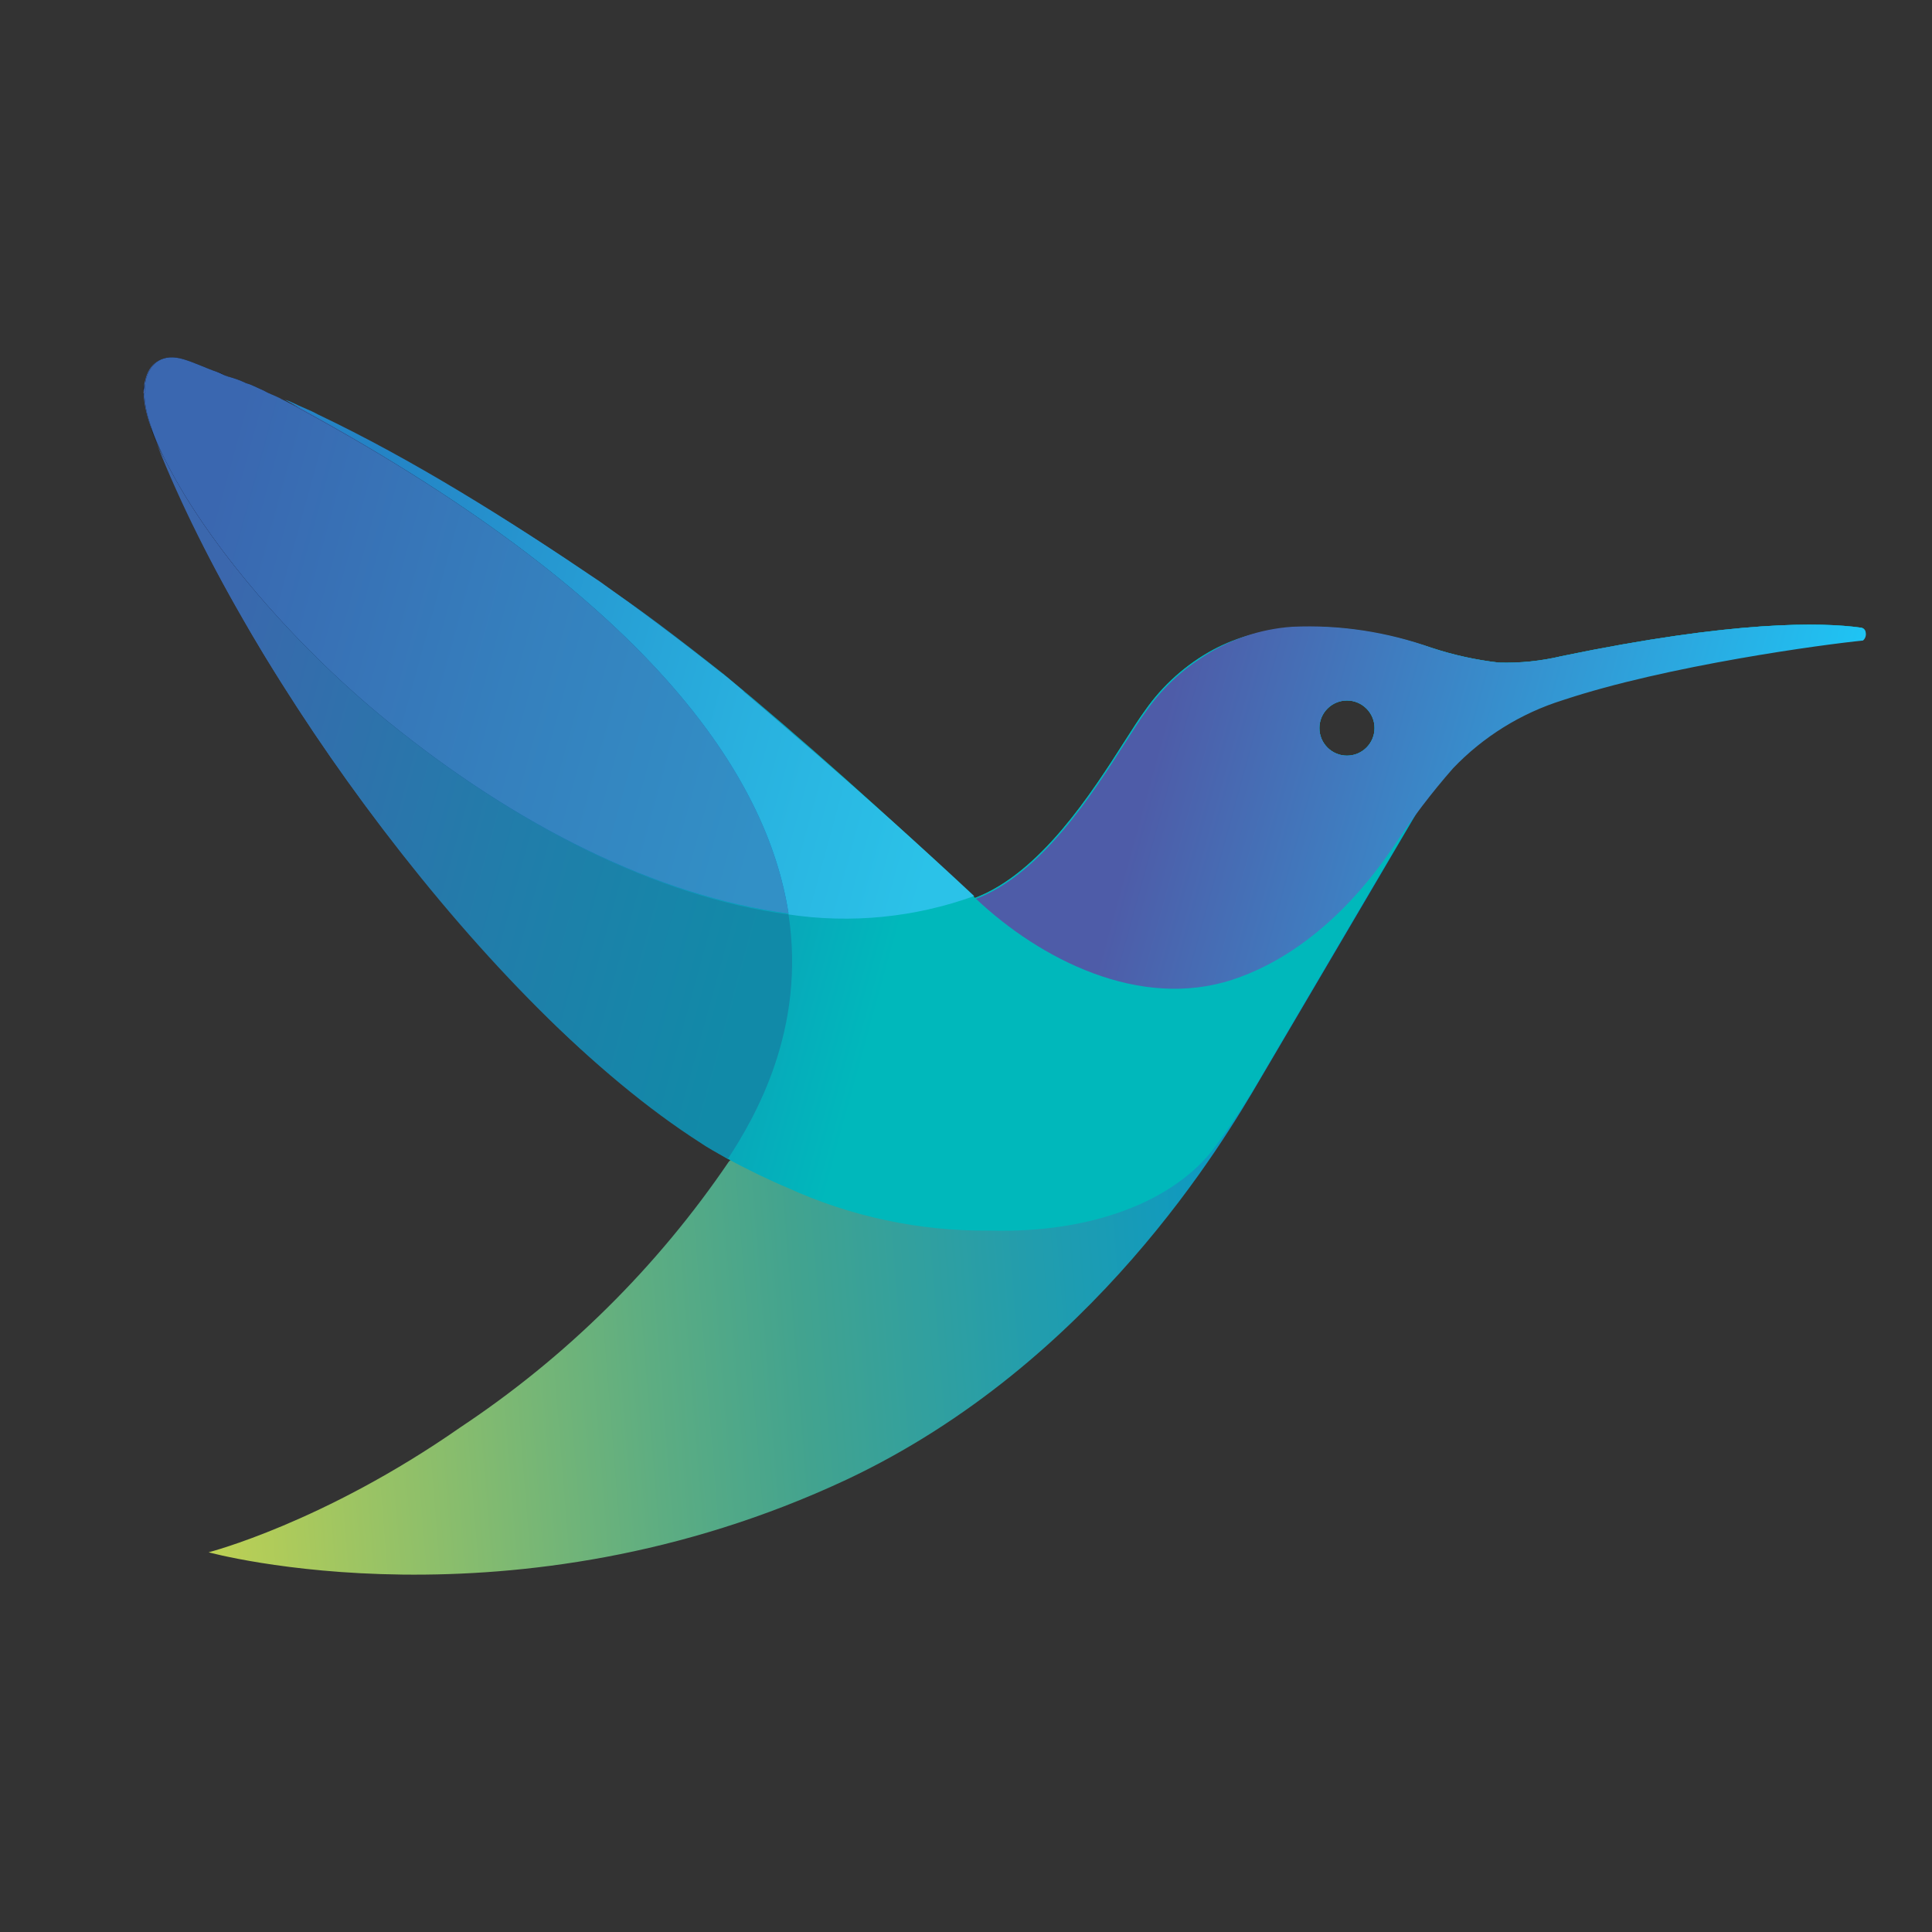 <svg width="510" height="510" viewBox="0 0 510 510" fill="none" xmlns="http://www.w3.org/2000/svg">
<rect x="0" y="0" width="510" height="510" fill="#333333" stroke="none"/>
<path fill-rule="evenodd" clip-rule="evenodd" d="M412.194 173.215C457.806 163.753 480.854 164.238 491.287 165.694C492.743 165.937 492.985 168.12 491.044 168.605C488.37 168.912 485.142 169.195 481.466 169.518C464.799 170.979 438.938 173.247 413.892 182.192C408.797 184.133 403.702 186.074 398.85 188.5C398.581 188.768 397.868 189.111 396.914 189.569C396.144 189.939 395.216 190.384 394.24 190.926C387.689 194.323 380.654 203.057 376.772 209.85L333.101 284.091C332.889 284.45 332.659 284.843 332.409 285.267C323.237 300.902 288.63 359.894 223.438 390.6C135.368 431.845 55.062 409.767 55.062 409.767C55.062 409.767 85.389 402.003 121.539 376.771C149.484 358.222 173.547 334.406 192.383 306.654C204.504 295.761 209.736 284.673 213.785 276.091C216.139 271.103 218.093 266.961 220.769 264.196C231.289 253.677 243.254 246.048 254.569 238.833C255.519 238.228 256.464 237.625 257.404 237.023C274.691 230.419 288.247 209.197 296.825 195.767C298.961 192.423 300.789 189.561 302.288 187.529C306.947 180.869 313.094 175.387 320.242 171.517C332.373 165.209 352.995 162.54 377.985 171.032C383.741 172.926 389.675 174.227 395.696 174.913C401.246 175.07 406.792 174.499 412.194 173.215ZM362.846 192.194C362.846 196.214 359.587 199.472 355.567 199.472C351.547 199.472 348.288 196.214 348.288 192.194C348.288 188.174 351.547 184.915 355.567 184.915C359.587 184.915 362.846 188.174 362.846 192.194Z" fill="url(#paint0_linear_462_3930)"/>
<path fill-rule="evenodd" clip-rule="evenodd" d="M412.194 173.215C457.806 163.753 480.854 164.239 491.287 165.694C491.613 165.734 491.914 165.891 492.131 166.137C492.349 166.383 492.47 166.7 492.47 167.029C492.47 167.357 492.349 167.674 492.131 167.92C491.914 168.166 491.613 168.324 491.287 168.363C490.638 168.438 489.946 168.516 489.213 168.6C473.243 170.416 438.005 174.422 408.312 184.861C406.141 185.729 404.942 186.064 403.866 186.363C402.537 186.733 401.397 187.051 398.85 188.258C398.581 188.526 397.868 188.869 396.914 189.326C396.144 189.696 395.216 190.142 394.24 190.684C387.689 194.081 380.654 202.815 376.772 209.608L333.101 283.849C329.346 290.391 325.214 296.71 320.727 302.773C310.052 317.087 288.216 325.579 261.286 324.851C242.792 325.046 224.482 321.152 207.668 313.448C203.543 311.75 196.992 308.596 192.14 305.927L192.138 305.926C189.712 304.47 186.075 302.288 185.347 301.802C177.769 296.799 170.478 291.372 163.511 285.547C157.689 280.937 152.351 276.085 146.771 270.747C119.856 244.053 96.012 214.431 75.684 182.435C71.317 175.642 67.192 168.848 63.553 162.298C54.331 146.371 46.38 129.74 39.777 112.561C37.35 105.768 37.836 101.886 38.321 100.43C39.291 96.063 42.446 93.394 48.026 95.093C60.884 99.945 72.53 104.555 83.69 109.65C109.709 122.404 134.693 137.168 158.416 153.806C168.121 160.114 179.524 168.848 191.17 178.068C211.792 195.051 233.142 214.218 257.404 237.024C274.691 230.42 288.247 209.197 296.825 195.768C298.961 192.423 300.789 189.562 302.288 187.53C306.947 180.87 313.094 175.387 320.242 171.517C332.615 164.724 352.267 162.54 377.985 171.032C383.741 172.927 389.675 174.227 395.696 174.914C401.246 175.07 406.792 174.499 412.194 173.215ZM362.844 192.194C362.844 196.214 359.585 199.472 355.565 199.472C351.546 199.472 348.287 196.214 348.287 192.194C348.287 188.174 351.546 184.915 355.565 184.915C359.585 184.915 362.844 188.174 362.844 192.194Z" fill="url(#paint1_linear_462_3930)"/>
<path opacity="0.8" d="M37.837 103.099C37.837 102.372 38.08 101.644 37.837 101.158C38.082 101.782 38.082 102.476 37.837 103.099Z" fill="url(#paint2_linear_462_3930)"/>
<path opacity="0.8" d="M58.217 98.49C57.844 98.294 57.423 98.209 57.004 98.247C57.732 98.49 58.46 98.975 59.188 99.217C59.188 98.975 58.702 98.732 58.217 98.49Z" fill="url(#paint3_linear_462_3930)"/>
<path opacity="0.8" d="M65.737 101.644C65.495 101.644 65.009 101.401 64.767 101.401C65.387 101.71 66.037 101.954 66.707 102.129C66.222 101.886 65.98 101.644 65.737 101.644Z" fill="url(#paint4_linear_462_3930)"/>
<path d="M208.153 241.39C224.639 243.871 241.483 242.204 257.162 236.538C242.605 222.952 228.776 210.578 215.917 199.418C209.366 193.838 203.058 188.257 196.993 183.162C196.75 182.92 196.265 182.677 196.265 182.435C194.567 180.979 193.111 179.766 191.655 178.553C191.17 178.31 190.928 177.825 190.685 177.825C179.039 168.605 167.636 160.114 158.417 153.563C133.67 136.823 108.923 121.295 83.933 109.407C81.75 108.194 79.566 107.466 77.14 106.253C76.52 105.944 75.87 105.7 75.199 105.525C171.761 157.688 202.573 204.998 208.153 241.39Z" fill="url(#paint5_linear_462_3930)"/>
<path opacity="0.8" d="M41.476 117.171C40.748 115.715 40.263 114.017 39.535 112.318C40.263 113.774 40.748 115.472 41.476 117.171Z" fill="url(#paint6_linear_462_3930)"/>
<path opacity="0.3" d="M37.837 103.827C37.837 103.584 37.837 103.584 38.08 103.341C38.08 103.584 38.08 103.584 37.837 103.827Z" fill="url(#paint7_linear_462_3930)"/>
<path opacity="0.3" d="M48.27 94.85C51.424 96.063 54.335 97.034 57.246 98.247C54.092 97.034 51.181 95.821 48.27 94.85Z" fill="url(#paint8_linear_462_3930)"/>
<path opacity="0.3" d="M37.837 103.827C37.968 106.727 38.541 109.591 39.535 112.318C38.541 109.591 37.968 106.727 37.837 103.827Z" fill="url(#paint9_linear_462_3930)"/>
<path opacity="0.3" d="M73.745 105.04L75.201 105.768C72.532 104.555 69.62 103.342 66.709 102.129C67.68 102.614 68.407 102.857 69.378 103.342C70.873 103.802 72.332 104.369 73.745 105.04Z" fill="url(#paint10_linear_462_3930)"/>
<path d="M102.372 190.441C76.412 169.576 51.908 140.462 41.476 117.414C65.737 178.796 128.818 265.895 185.105 301.803C186.075 302.531 189.472 304.471 192.141 305.927C199.419 294.767 212.763 271.718 208.153 241.391C173.459 236.781 136.096 217.857 102.372 190.441Z" fill="url(#paint11_linear_462_3930)"/>
<path opacity="0.3" d="M64.767 101.401L59.672 99.217C59.914 99.217 60.157 99.46 60.4 99.46C61.613 99.945 63.069 100.673 64.767 101.401Z" fill="url(#paint12_linear_462_3930)"/>
<path opacity="0.8" d="M102.374 190.441C136.097 217.857 173.46 236.539 208.155 241.148C202.574 204.998 171.762 157.445 75.201 105.768C74.692 105.575 74.204 105.331 73.745 105.04C72.289 104.312 70.833 103.827 69.62 103.099C68.65 102.614 67.922 102.371 66.951 101.886C66.332 101.577 65.681 101.333 65.011 101.158C63.531 100.447 61.988 99.879 60.401 99.46C60.158 99.46 59.916 99.217 59.673 99.217C58.945 98.975 58.217 98.49 57.489 98.247C54.578 97.276 51.667 95.821 48.513 94.85C42.932 93.152 39.778 95.821 38.565 99.945C38.443 100.423 38.362 100.91 38.323 101.401C38.08 101.886 38.323 102.614 38.323 103.342C38.323 103.584 38.323 103.584 38.08 103.827C38.211 106.727 38.784 109.591 39.778 112.319C40.319 114.056 40.967 115.757 41.719 117.414C51.909 140.462 76.656 169.576 102.374 190.441Z" fill="url(#paint13_linear_462_3930)"/>
<path d="M102.374 190.441C136.097 217.857 173.46 236.539 208.155 241.148C202.574 204.998 171.762 157.445 75.201 105.768C74.692 105.575 74.204 105.331 73.745 105.04C72.289 104.312 70.833 103.827 69.62 103.099C68.65 102.614 67.922 102.371 66.951 101.886C66.332 101.577 65.681 101.333 65.011 101.158C63.531 100.447 61.988 99.879 60.401 99.46C60.158 99.46 59.916 99.217 59.673 99.217C58.945 98.975 58.217 98.49 57.489 98.247C54.578 97.276 51.667 95.821 48.513 94.85C42.932 93.152 39.778 95.821 38.565 99.945C38.443 100.423 38.362 100.91 38.323 101.401C38.08 101.886 38.323 102.614 38.323 103.342C38.323 103.584 38.323 103.584 38.08 103.827C38.211 106.727 38.784 109.591 39.778 112.319C40.319 114.056 40.967 115.757 41.719 117.414C51.909 140.462 76.656 169.576 102.374 190.441Z" fill="url(#paint14_linear_462_3930)"/>
<path fill-rule="evenodd" clip-rule="evenodd" d="M412.194 173.215C457.806 163.753 480.855 164.238 491.288 165.694C492.743 165.937 492.986 168.12 491.773 169.091C481.826 170.061 440.095 175.641 412.437 184.861C401.451 188.31 391.518 194.487 383.566 202.814C377.931 209.245 372.743 216.054 368.038 223.194C363.428 229.987 348.871 250.852 325.338 258.616C300.833 266.623 274.631 253.279 257.647 237.266C274.935 230.662 288.49 209.44 297.068 196.01C299.204 192.665 301.032 189.804 302.532 187.772C306.429 182.185 311.372 177.406 317.089 173.7C324.233 168.893 332.517 166.048 341.108 165.451C353.647 164.879 366.177 166.775 377.985 171.032C383.741 172.926 389.676 174.227 395.697 174.913C401.246 175.07 406.793 174.499 412.194 173.215ZM362.845 192.194C362.845 196.214 359.586 199.472 355.566 199.472C351.546 199.472 348.287 196.214 348.287 192.194C348.287 188.174 351.546 184.915 355.566 184.915C359.586 184.915 362.845 188.174 362.845 192.194Z" fill="url(#paint15_linear_462_3930)"/>
<defs>
<linearGradient id="paint0_linear_462_3930" x1="500.675" y1="269.01" x2="46.657" y2="305.665" gradientUnits="userSpaceOnUse">
<stop offset="0.299" stop-color="#0097CE"/>
<stop offset="0.379" stop-color="#0999C5"/>
<stop offset="0.512" stop-color="#229DAD"/>
<stop offset="0.647" stop-color="#42A38F"/>
<stop offset="0.735" stop-color="#5DAD82"/>
<stop offset="0.924" stop-color="#A1C661"/>
<stop offset="1" stop-color="#BED153"/>
</linearGradient>
<linearGradient id="paint1_linear_462_3930" x1="24.408" y1="150.94" x2="463.709" y2="271.814" gradientUnits="userSpaceOnUse">
<stop offset="0.082" stop-color="#3D65AF"/>
<stop offset="0.231" stop-color="#2372B8"/>
<stop offset="0.506" stop-color="#00B8BB"/>
</linearGradient>
<linearGradient id="paint2_linear_462_3930" x1="37.66" y1="102.08" x2="276.294" y2="167.74" gradientUnits="userSpaceOnUse">
<stop offset="0.13"/>
<stop offset="0.328" stop-color="#00334B"/>
<stop offset="0.528" stop-color="#006190"/>
<stop offset="0.672" stop-color="#007FBB"/>
<stop offset="0.746" stop-color="#008ACC"/>
</linearGradient>
<linearGradient id="paint3_linear_462_3930" x1="39.973" y1="93.673" x2="278.608" y2="159.333" gradientUnits="userSpaceOnUse">
<stop offset="0.13"/>
<stop offset="0.328" stop-color="#00334B"/>
<stop offset="0.528" stop-color="#006190"/>
<stop offset="0.672" stop-color="#007FBB"/>
<stop offset="0.746" stop-color="#008ACC"/>
</linearGradient>
<linearGradient id="paint4_linear_462_3930" x1="39.716" y1="94.603" x2="278.35" y2="160.263" gradientUnits="userSpaceOnUse">
<stop offset="0.13"/>
<stop offset="0.328" stop-color="#00334B"/>
<stop offset="0.528" stop-color="#006190"/>
<stop offset="0.672" stop-color="#007FBB"/>
<stop offset="0.746" stop-color="#008ACC"/>
</linearGradient>
<linearGradient id="paint5_linear_462_3930" x1="62.506" y1="151.656" x2="265.174" y2="207.42" gradientUnits="userSpaceOnUse">
<stop offset="0.13" stop-color="#2483C5"/>
<stop offset="0.167" stop-color="#2486C7"/>
<stop offset="0.676" stop-color="#29B1DF"/>
<stop offset="0.935" stop-color="#2BC2E8"/>
</linearGradient>
<linearGradient id="paint6_linear_462_3930" x1="34.62" y1="113.125" x2="273.254" y2="178.785" gradientUnits="userSpaceOnUse">
<stop offset="0.13"/>
<stop offset="0.328" stop-color="#00334B"/>
<stop offset="0.528" stop-color="#006190"/>
<stop offset="0.672" stop-color="#007FBB"/>
<stop offset="0.746" stop-color="#008ACC"/>
</linearGradient>
<linearGradient id="paint7_linear_462_3930" x1="37.986" y1="103.592" x2="37.986" y2="103.592" gradientUnits="userSpaceOnUse">
<stop stop-color="#682C90"/>
<stop offset="0.496" stop-color="#817CB9"/>
<stop offset="1" stop-color="white"/>
</linearGradient>
<linearGradient id="paint8_linear_462_3930" x1="243.107" y1="148.923" x2="122.237" y2="115.666" gradientUnits="userSpaceOnUse">
<stop stop-color="#682C90"/>
<stop offset="0.496" stop-color="#817CB9"/>
<stop offset="1" stop-color="white"/>
</linearGradient>
<linearGradient id="paint9_linear_462_3930" x1="239.169" y1="163.235" x2="118.299" y2="129.978" gradientUnits="userSpaceOnUse">
<stop stop-color="#682C90"/>
<stop offset="0.496" stop-color="#817CB9"/>
<stop offset="1" stop-color="white"/>
</linearGradient>
<linearGradient id="paint10_linear_462_3930" x1="242.496" y1="151.148" x2="121.625" y2="117.89" gradientUnits="userSpaceOnUse">
<stop stop-color="#682C90"/>
<stop offset="0.496" stop-color="#817CB9"/>
<stop offset="1" stop-color="white"/>
</linearGradient>
<linearGradient id="paint11_linear_462_3930" x1="22.668" y1="185.768" x2="216.252" y2="239.033" gradientUnits="userSpaceOnUse">
<stop offset="0.13" stop-color="#3B67AD"/>
<stop offset="0.57" stop-color="#227CAA"/>
<stop offset="0.935" stop-color="#118AA8"/>
</linearGradient>
<linearGradient id="paint12_linear_462_3930" x1="242.812" y1="149.992" x2="121.942" y2="116.734" gradientUnits="userSpaceOnUse">
<stop stop-color="#682C90"/>
<stop offset="0.496" stop-color="#817CB9"/>
<stop offset="1" stop-color="white"/>
</linearGradient>
<linearGradient id="paint13_linear_462_3930" x1="26.993" y1="140.81" x2="265.627" y2="206.47" gradientUnits="userSpaceOnUse">
<stop offset="0.13"/>
<stop offset="0.328" stop-color="#00334B"/>
<stop offset="0.528" stop-color="#006190"/>
<stop offset="0.672" stop-color="#007FBB"/>
<stop offset="0.746" stop-color="#008ACC"/>
</linearGradient>
<linearGradient id="paint14_linear_462_3930" x1="26.993" y1="140.81" x2="221.152" y2="194.233" gradientUnits="userSpaceOnUse">
<stop offset="0.13" stop-color="#3A67B0"/>
<stop offset="0.562" stop-color="#357FBD"/>
<stop offset="0.935" stop-color="#3290C6"/>
</linearGradient>
<linearGradient id="paint15_linear_462_3930" x1="273.201" y1="179.322" x2="474.017" y2="234.576" gradientUnits="userSpaceOnUse">
<stop offset="0.172" stop-color="#4E5CA8"/>
<stop offset="0.994" stop-color="#1FC3F3"/>
</linearGradient>
</defs>
</svg>
